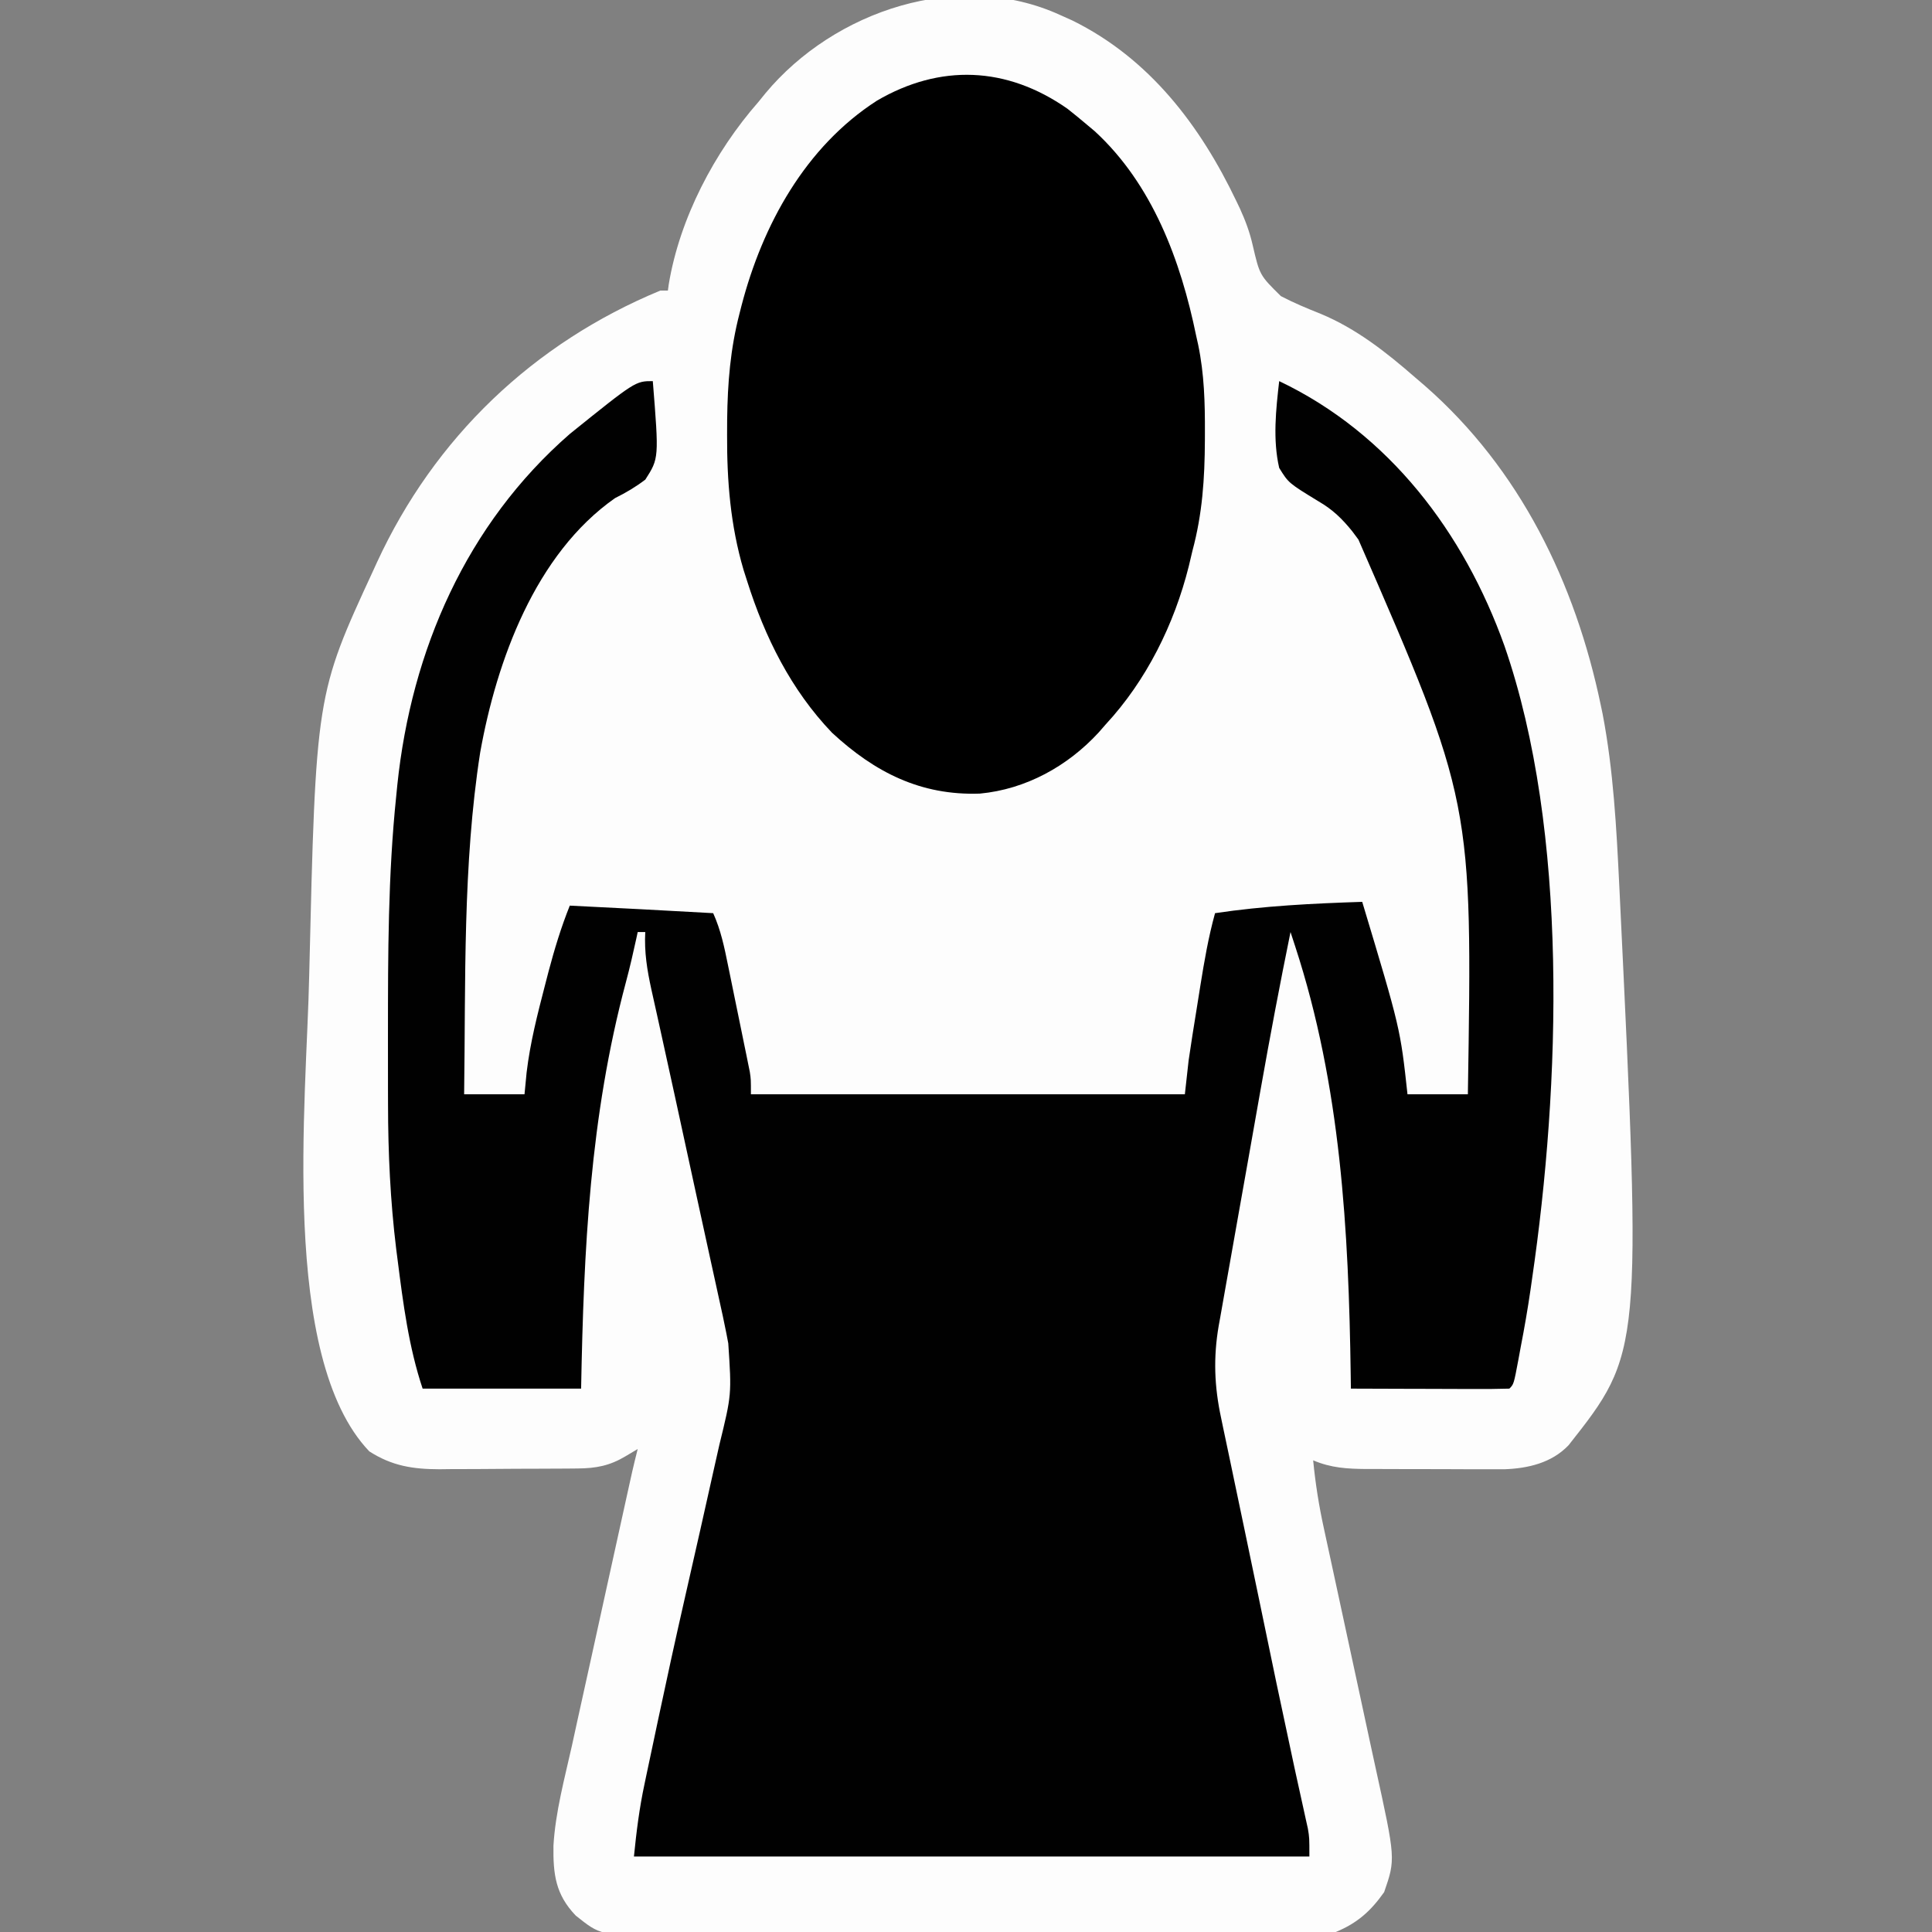 <?xml version="1.0" encoding="UTF-8"?>
<svg version="1.1" xmlns="http://www.w3.org/2000/svg" width="512" height="512">
<rect width="100%" height="100%" fill="#808080" stroke="none"/>
<path d="M0 0 C1.058 0.474 2.117 0.949 3.207 1.438 C23.574 11.488 37.055 29.189 46.688 49.375 C46.984 49.996 47.281 50.617 47.587 51.257 C49.056 54.472 50.202 57.553 50.984 61.004 C52.83 68.937 52.83 68.937 58.445 74.473 C61.863 76.27 65.405 77.737 68.99 79.165 C78.431 83.089 86.362 89.339 94 96 C94.856 96.733 95.712 97.467 96.594 98.223 C121.839 120.313 136.487 150.503 143.25 183 C143.477 184.082 143.477 184.082 143.708 185.186 C146.577 200.134 147.39 215.511 148.125 230.688 C148.167 231.534 148.208 232.38 148.251 233.251 C154.083 354.402 154.083 354.402 134.688 379 C130.188 383.715 123.885 385.157 117.597 385.372 C115.562 385.385 113.527 385.381 111.492 385.363 C109.866 385.364 109.866 385.364 108.207 385.365 C105.926 385.362 103.645 385.353 101.364 385.336 C97.879 385.313 94.395 385.316 90.91 385.322 C88.687 385.317 86.465 385.31 84.242 385.301 C83.205 385.302 82.167 385.303 81.098 385.304 C76.008 385.254 71.762 385.034 67 383 C67.6 389.146 68.53 395.066 69.858 401.093 C70.043 401.953 70.229 402.813 70.42 403.699 C70.819 405.55 71.221 407.402 71.624 409.252 C72.264 412.192 72.897 415.132 73.528 418.073 C75.32 426.43 77.121 434.785 78.937 443.137 C80.051 448.261 81.153 453.387 82.247 458.516 C82.664 460.458 83.086 462.399 83.512 464.339 C88.848 488.65 88.848 488.65 85.812 497.438 C82.248 502.478 78.717 505.633 73 508 C70.247 508.284 67.723 508.419 64.974 508.401 C64.183 508.408 63.392 508.415 62.577 508.422 C59.936 508.441 57.295 508.438 54.653 508.436 C52.755 508.445 50.858 508.455 48.96 508.466 C43.811 508.493 38.663 508.5 33.514 508.502 C30.295 508.504 27.077 508.51 23.858 508.518 C12.624 508.546 1.39 508.558 -9.844 508.556 C-20.307 508.554 -30.77 508.586 -41.234 508.633 C-50.224 508.672 -59.214 508.688 -68.205 508.687 C-73.571 508.686 -78.937 508.694 -84.304 508.726 C-89.353 508.755 -94.401 508.755 -99.45 508.734 C-101.299 508.73 -103.148 508.737 -104.997 508.756 C-121.842 508.91 -121.842 508.91 -128.44 503.635 C-133.799 498.02 -134.427 492.694 -134.33 485.118 C-133.8 476.177 -131.389 467.365 -129.441 458.652 C-128.972 456.506 -128.503 454.359 -128.036 452.213 C-126.811 446.597 -125.569 440.986 -124.323 435.375 C-123.056 429.651 -121.805 423.924 -120.553 418.197 C-118.724 409.847 -116.889 401.498 -115.041 393.152 C-114.848 392.28 -114.656 391.408 -114.457 390.509 C-114.19 389.305 -114.19 389.305 -113.917 388.076 C-113.764 387.381 -113.61 386.687 -113.451 385.971 C-112.994 383.973 -112.504 381.986 -112 380 C-113.073 380.639 -114.145 381.279 -115.25 381.938 C-119.457 384.445 -123.037 385.122 -127.917 385.161 C-128.892 385.171 -129.867 385.18 -130.871 385.19 C-131.919 385.194 -132.967 385.199 -134.047 385.203 C-135.132 385.209 -136.217 385.215 -137.335 385.22 C-139.632 385.23 -141.928 385.236 -144.225 385.24 C-147.723 385.25 -151.221 385.281 -154.719 385.312 C-156.953 385.319 -159.187 385.324 -161.422 385.328 C-162.462 385.34 -163.502 385.353 -164.573 385.366 C-171.584 385.344 -177.118 384.498 -183.137 380.625 C-206.972 355.649 -199.722 287.376 -199.062 254.595 C-197.287 180.078 -197.287 180.078 -182 147 C-181.704 146.351 -181.407 145.703 -181.102 145.034 C-165.84 111.947 -139.653 86.931 -106 73 C-105.34 73 -104.68 73 -104 73 C-103.925 72.452 -103.85 71.904 -103.773 71.34 C-100.867 53.817 -91.641 36.268 -80 23 C-79.386 22.243 -78.773 21.487 -78.141 20.707 C-59.902 -1.187 -26.874 -12.319 0 0 Z " fill="#FDFDFD" transform="translate(281,4)"/>
<path d="M0 0 C1.635 20.443 1.635 20.443 -1.98 26.098 C-4.562 28.062 -7.099 29.558 -10 31 C-31.133 45.793 -41.406 74.131 -45.75 98.438 C-50.391 128.242 -49.581 158.929 -50 189 C-44.72 189 -39.44 189 -34 189 C-33.722 186.123 -33.722 186.123 -33.438 183.188 C-32.501 175.321 -30.552 167.719 -28.562 160.062 C-28.262 158.902 -27.962 157.741 -27.652 156.546 C-26.062 150.551 -24.31 144.756 -22 139 C-9.331 139.622 3.336 140.281 16 141 C18.034 145.503 18.972 150.065 19.945 154.879 C20.12 155.728 20.295 156.577 20.475 157.452 C20.842 159.241 21.206 161.03 21.569 162.82 C22.124 165.558 22.688 168.294 23.254 171.029 C23.61 172.771 23.965 174.512 24.32 176.254 C24.489 177.071 24.658 177.887 24.832 178.729 C24.985 179.493 25.139 180.258 25.297 181.045 C25.433 181.714 25.57 182.383 25.71 183.072 C26 185 26 185 26 189 C63.95 189 101.9 189 141 189 C141.33 186.03 141.66 183.06 142 180 C142.651 175.497 143.375 171.007 144.102 166.516 C144.437 164.439 144.767 162.361 145.096 160.283 C146.138 153.776 147.241 147.356 149 141 C161.975 139.06 174.897 138.424 188 138 C198.102 171.573 198.102 171.573 200 189 C205.28 189 210.56 189 216 189 C217.231 111.429 217.231 111.429 187 42 C186.461 41.276 185.922 40.551 185.367 39.805 C182.686 36.476 180.152 34.023 176.453 31.879 C168.481 27.013 168.481 27.013 166 23 C164.27 15.494 165.13 7.586 166 0 C195.2 13.915 214.986 40.2 225.699 70.167 C242.784 119.507 240.53 186.633 233 238 C232.867 238.937 232.733 239.874 232.596 240.84 C231.854 245.921 230.984 250.96 230 256 C229.803 257.076 229.606 258.153 229.402 259.262 C228.165 265.835 228.165 265.835 227 267 C223.897 267.089 220.817 267.115 217.715 267.098 C216.784 267.096 215.853 267.095 214.894 267.093 C211.909 267.088 208.923 267.075 205.938 267.062 C203.919 267.057 201.9 267.053 199.881 267.049 C194.921 267.038 189.96 267.021 185 267 C184.978 265.311 184.978 265.311 184.956 263.589 C184.418 225.026 182.321 186.807 170.257 149.852 C169.904 148.768 169.904 148.768 169.543 147.663 C169.274 146.84 169.274 146.84 169 146 C166.181 159.816 163.567 173.658 161.109 187.543 C160.937 188.517 160.764 189.492 160.586 190.496 C159.675 195.628 158.768 200.761 157.862 205.894 C156.932 211.165 155.993 216.434 155.051 221.702 C154.322 225.793 153.6 229.884 152.879 233.976 C152.536 235.92 152.19 237.864 151.841 239.807 C151.355 242.517 150.879 245.229 150.405 247.942 C150.262 248.729 150.119 249.516 149.971 250.327 C148.517 258.781 148.809 266.456 150.617 274.816 C150.876 276.066 150.876 276.066 151.14 277.342 C151.71 280.084 152.292 282.823 152.875 285.562 C153.281 287.504 153.687 289.446 154.091 291.389 C154.946 295.486 155.806 299.581 156.669 303.676 C157.998 309.978 159.307 316.283 160.613 322.59 C165.213 344.848 165.213 344.848 169.965 367.074 C170.111 367.744 170.256 368.414 170.406 369.105 C171.055 372.088 171.71 375.069 172.376 378.049 C172.595 379.047 172.814 380.046 173.039 381.074 C173.227 381.916 173.415 382.757 173.608 383.624 C174 386 174 386 174 391 C114.93 391 55.86 391 -5 391 C-4.338 384.376 -3.564 378.162 -2.18 371.707 C-1.911 370.424 -1.911 370.424 -1.637 369.114 C-1.055 366.346 -0.465 363.579 0.125 360.812 C0.536 358.868 0.947 356.923 1.357 354.979 C3.659 344.113 6.032 333.266 8.5 322.438 C9.499 318.037 10.497 313.636 11.494 309.235 C11.854 307.644 12.215 306.054 12.577 304.465 C13.86 298.819 15.125 293.171 16.372 287.517 C16.786 285.653 17.205 283.789 17.63 281.927 C20.902 268.56 20.902 268.56 20 255 C19.753 253.697 19.753 253.697 19.5 252.368 C18.902 249.317 18.238 246.285 17.562 243.25 C17.307 242.078 17.051 240.906 16.787 239.699 C16.2 237.013 15.611 234.328 15.02 231.643 C13.867 226.404 12.728 221.163 11.59 215.922 C11.274 214.468 11.274 214.468 10.952 212.985 C9.866 207.988 8.781 202.99 7.696 197.993 C7.269 196.025 6.841 194.058 6.414 192.09 C6.206 191.133 5.999 190.176 5.784 189.19 C4.693 184.171 3.595 179.154 2.483 174.139 C2.041 172.145 1.602 170.15 1.164 168.154 C0.657 165.846 0.144 163.538 -0.375 161.232 C-1.51 156.034 -2.284 151.323 -2 146 C-2.66 146 -3.32 146 -4 146 C-4.118 146.548 -4.235 147.096 -4.356 147.661 C-5.201 151.541 -6.083 155.399 -7.113 159.234 C-16.696 195.056 -18.298 230.139 -19 267 C-32.86 267 -46.72 267 -61 267 C-64.687 255.94 -66.158 244.471 -67.625 232.938 C-67.748 231.982 -67.871 231.026 -67.998 230.042 C-69.563 217.262 -70.155 204.528 -70.168 191.66 C-70.172 190.346 -70.176 189.033 -70.181 187.679 C-70.192 183.473 -70.191 179.268 -70.188 175.062 C-70.187 174.348 -70.187 173.633 -70.187 172.896 C-70.183 151.885 -70.168 130.923 -68 110 C-67.903 109.024 -67.807 108.048 -67.708 107.043 C-63.989 71.332 -49.371 37.852 -22 14 C-4.609 0 -4.609 0 0 0 Z " fill="#010101" transform="translate(173,101)"/>
<path d="M0 0 C1.732 1.366 3.443 2.76 5.125 4.188 C5.82 4.77 6.515 5.353 7.23 5.953 C22.548 20.017 30.045 40.3 34.125 60.188 C34.302 60.982 34.48 61.776 34.662 62.594 C36.27 70.365 36.472 77.956 36.438 85.875 C36.436 86.538 36.434 87.2 36.432 87.883 C36.385 98.034 35.777 107.356 33.125 117.188 C32.804 118.541 32.484 119.896 32.164 121.25 C28.313 136.615 20.94 151.534 10.125 163.188 C9.514 163.889 8.903 164.59 8.273 165.312 C0.03 174.268 -11.032 180.353 -23.188 181.5 C-38.867 182.05 -51.024 175.873 -62.375 165.375 C-73.245 154.023 -80.177 140.053 -84.875 125.188 C-85.19 124.203 -85.504 123.218 -85.828 122.203 C-89.292 110.454 -90.242 98.638 -90.188 86.438 C-90.183 85.119 -90.178 83.801 -90.173 82.443 C-90.055 72.675 -89.333 63.654 -86.875 54.188 C-86.626 53.205 -86.626 53.205 -86.371 52.202 C-80.794 30.776 -69.451 10.102 -50.5 -2.125 C-33.759 -11.908 -16.102 -11.261 0 0 Z " fill="#000000" transform="translate(282.875,28.812)"/>
</svg>
